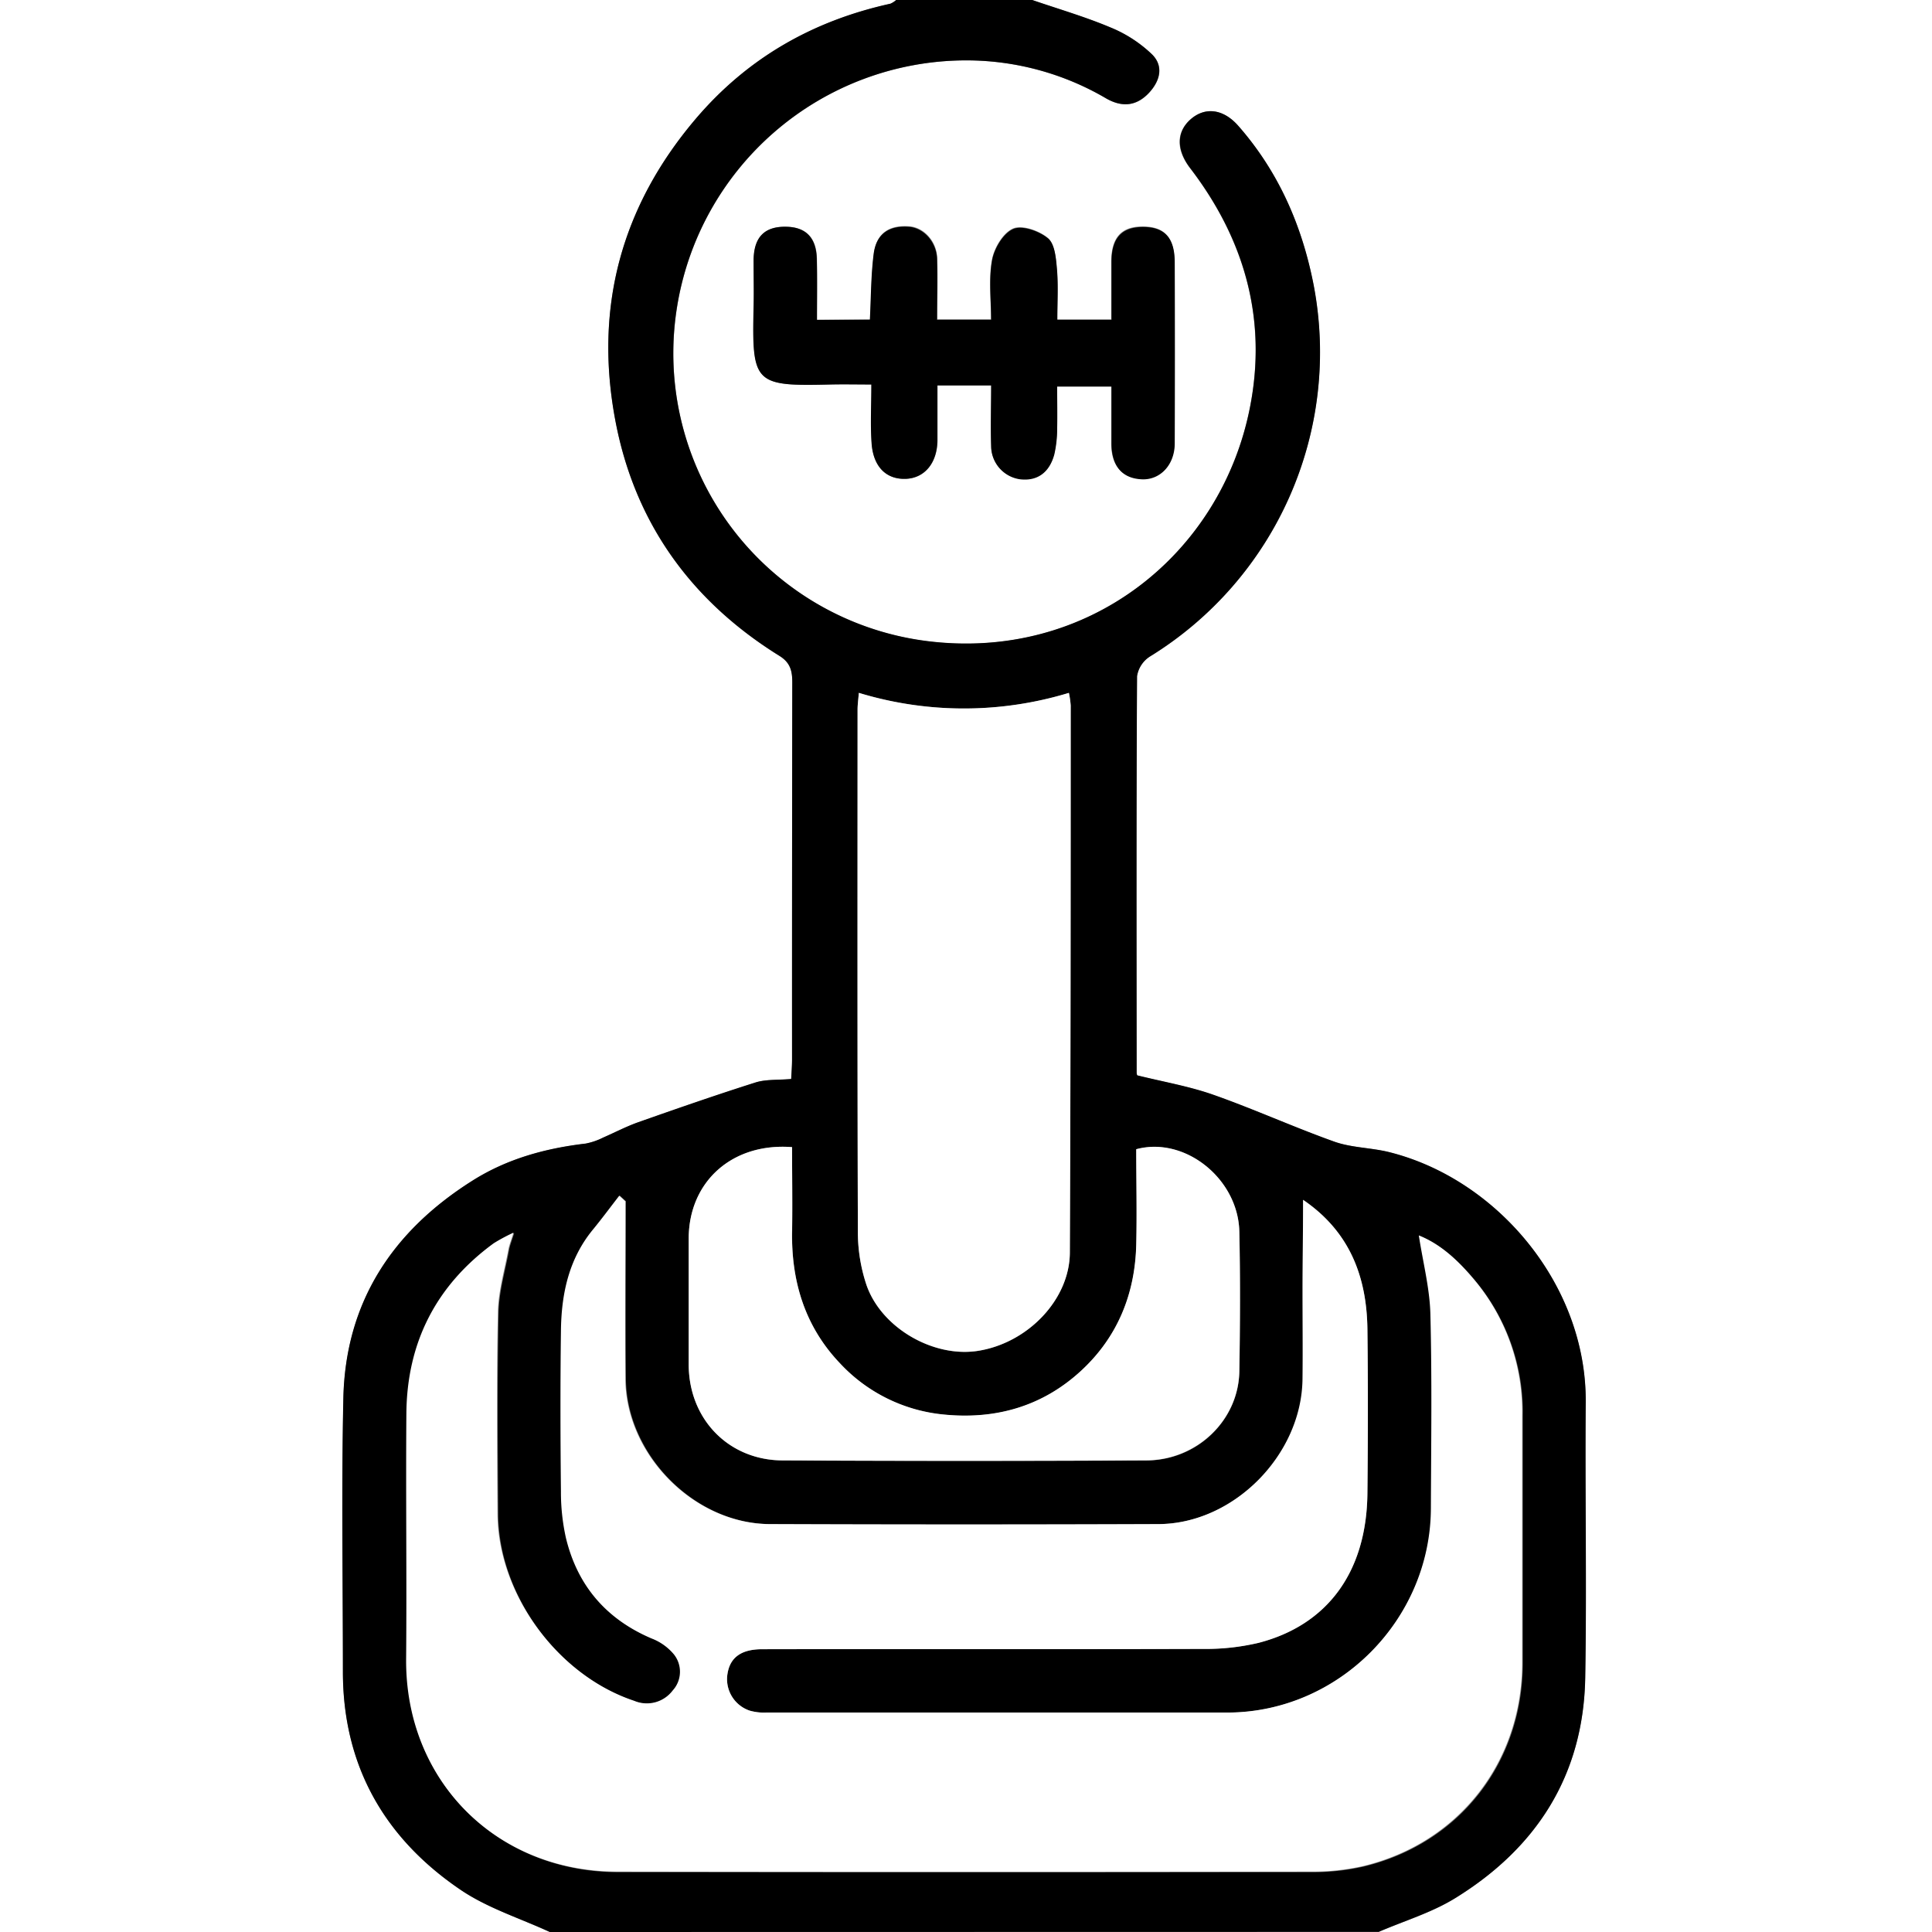 <svg id="Laag_1" data-name="Laag 1" xmlns="http://www.w3.org/2000/svg" viewBox="0 0 384 384"><rect x="0" y="0" width="384" height="384" fill="#808080" stroke="none"/><defs><style>.cls-1{fill:#fff;}</style></defs><path class="cls-1" d="M314.11,243H493V627H383c5.07-2.19,10.48-3.8,15.14-6.66,16.25-10,25.57-24.46,25.92-43.85.32-18.24-.05-36.49.1-54.73.19-23.51-17.83-44.61-39.39-49.82-3.49-.84-7.23-.84-10.57-2-8.08-2.88-15.92-6.45-24-9.3-4.83-1.71-9.94-2.58-15.18-3.88a1.47,1.47,0,0,1-.12-.62c0-26.24-.07-52.48.08-78.72a5.7,5.7,0,0,1,2.59-3.93,71,71,0,0,0,32.51-73.82c-2.27-11.81-7-22.57-15-31.66-3.08-3.49-6.66-3.76-9.51-1.22s-2.81,6.06,0,9.69c10.78,14.08,15.28,29.94,11.88,47.39-5.7,29.31-32.24,50.73-64.47,46.54a57.65,57.65,0,0,1-49.47-65.93A58.26,58.26,0,0,1,300.78,255a54.91,54.91,0,0,1,28.09,7.58c3,1.72,5.88,1.66,8.46-1.05,2.31-2.45,3-5.38.67-7.69a26.2,26.2,0,0,0-8.26-5.36C324.66,246.34,319.34,244.8,314.11,243Zm-42.73,63.57c0-4.17.06-8.14,0-12.1-.08-4.22-2.16-6.34-6.11-6.4-4.22-.08-6.34,2-6.45,6.43-.08,3.13.05,6.25,0,9.38-.36,15.38.07,15.92,15.35,15.54,2.58-.06,5.15,0,8.05,0,0,4.22-.21,8,.05,11.67.32,4.76,3,7.32,7,7.07,3.62-.24,6-3.2,6.08-7.6,0-3.59,0-7.18,0-10.95H306c0,4.16-.11,8.13,0,12.09a6.67,6.67,0,0,0,5.68,6.45c3.39.41,5.86-1.26,6.83-4.91a22.86,22.86,0,0,0,.57-5.16c.09-2.81,0-5.63,0-8.35h10.77c0,4,0,7.77,0,11.5.05,4.39,2.18,6.78,6.09,6.93,3.63.13,6.47-2.91,6.48-7.15q.06-18,0-36c0-4.84-2-7-6.3-7s-6.23,2.22-6.27,7c0,3.82,0,7.64,0,11.46H319.12c0-3.5.2-6.75-.07-10-.19-2.15-.4-5-1.76-6.17-1.73-1.46-5.12-2.66-6.92-1.9-2,.84-3.8,3.88-4.22,6.23-.69,3.82-.19,7.85-.19,11.83H295.3c0-4.18.1-8.14,0-12.1-.11-3.41-2.65-6.18-5.6-6.39-4-.29-6.53,1.41-7,5.42-.54,4.27-.52,8.62-.75,13.07Z" transform="translate(-109 -243)"/><path class="cls-1" d="M218.28,627H109V243H287.16a4.19,4.19,0,0,1-1.17.76c-15.4,3.39-28.39,10.77-38.7,22.89-14.82,17.43-20.19,37.47-16,59.79,3.8,20.39,15,36,32.66,46.95,2.15,1.34,2.54,3,2.54,5.26q-.09,37.5-.05,75c0,1.31-.11,2.62-.17,3.83-2.72.24-5.06,0-7.14.71-7.85,2.49-15.63,5.2-23.41,7.94-2.33.82-4.54,2-6.83,3a13.28,13.28,0,0,1-3.48,1.19c-8,.94-15.59,3-22.46,7.35-15.93,10-25.28,24.18-25.69,43.28-.39,18.11-.1,36.24-.09,54.37,0,18.69,8.28,33.1,23.47,43.37C206,622.27,212.36,624.27,218.28,627Z" transform="translate(-109 -243)"/><path d="M218.28,627c-5.92-2.73-12.33-4.73-17.66-8.34-15.19-10.27-23.46-24.68-23.47-43.37,0-18.13-.3-36.26.09-54.37.41-19.1,9.76-33.24,25.69-43.28,6.87-4.33,14.47-6.41,22.46-7.35a13.28,13.28,0,0,0,3.48-1.19c2.29-1,4.5-2.15,6.83-3,7.78-2.74,15.56-5.45,23.41-7.94,2.08-.66,4.42-.47,7.14-.71.06-1.21.17-2.52.17-3.83q0-37.5.05-75c0-2.29-.39-3.92-2.54-5.26-17.61-10.93-28.86-26.56-32.66-46.95-4.17-22.32,1.2-42.36,16-59.79,10.31-12.12,23.3-19.5,38.7-22.89a4.19,4.19,0,0,0,1.17-.76h26.95c5.23,1.8,10.55,3.34,15.63,5.48a26.2,26.2,0,0,1,8.26,5.36c2.31,2.31,1.64,5.24-.67,7.69-2.58,2.71-5.45,2.77-8.46,1.05A54.91,54.91,0,0,0,300.78,255a58.26,58.26,0,0,0-57.29,49.45A57.65,57.65,0,0,0,293,370.38c32.23,4.19,58.77-17.23,64.47-46.54,3.4-17.45-1.1-33.31-11.88-47.39-2.78-3.63-2.76-7.21,0-9.69s6.43-2.27,9.51,1.22c8,9.09,12.7,19.85,15,31.66a71,71,0,0,1-32.51,73.82,5.7,5.7,0,0,0-2.59,3.93c-.15,26.24-.1,52.48-.08,78.72a1.47,1.47,0,0,0,.12.62c5.24,1.3,10.35,2.17,15.18,3.88,8.09,2.85,15.93,6.42,24,9.3,3.34,1.19,7.08,1.19,10.57,2,21.56,5.21,39.58,26.31,39.39,49.82-.15,18.24.22,36.49-.1,54.73-.35,19.39-9.67,33.87-25.92,43.85-4.66,2.86-10.07,4.47-15.14,6.66ZM368,481.48c0,6.24,0,12.1,0,18s0,11.75,0,17.62c-.17,15.09-13.71,28.77-28.74,28.82q-38.55.14-77.11,0c-15,0-28.6-13.72-28.74-28.82-.1-11.78,0-23.56,0-35.34l-1.21-1.11c-1.73,2.23-3.41,4.51-5.2,6.69-4.86,5.89-6.31,12.88-6.39,20.22-.13,10.62-.1,21.25,0,31.87a41.69,41.69,0,0,0,1,9.27c2.29,9.45,8,16.1,17,19.94a10.78,10.78,0,0,1,4.42,3.13,5.53,5.53,0,0,1-.21,7.22,6.44,6.44,0,0,1-7.63,2.17c-15.21-5-27.08-21.14-27.17-37.21-.08-13.38-.19-26.76.08-40.12.09-4.17,1.34-8.31,2.1-12.46.17-.9.52-1.76,1-3.26a35.54,35.54,0,0,0-3.92,2.1c-11.43,8.35-17.25,19.69-17.37,33.82-.13,16.25.09,32.5-.05,48.75-.22,24.08,17.73,42.32,42.05,42.33q68.88,0,137.75,0a45.45,45.45,0,0,0,10.35-1.11c19.12-4.59,31.65-20.73,31.66-40.46q0-24.57,0-49.12a40.77,40.77,0,0,0-9.7-27.17c-3.05-3.61-6.5-6.88-10.84-8.61.83,5.4,2.17,10.5,2.3,15.63.33,12.87.15,25.75.1,38.62C393.29,565,375.05,583.34,353,583.4q-45.86.11-91.71,0A10.41,10.41,0,0,1,258,583a6.6,6.6,0,0,1-4.39-7.39c.53-3.22,2.75-4.83,6.9-4.83,29.2,0,58.4,0,87.6-.06a45.57,45.57,0,0,0,11.06-1.21c13.65-3.53,21.47-14,21.62-29.75.1-10.88.12-21.75,0-32.63C380.62,496.69,377.2,487.75,368,481.48ZM279.7,380.71c-.11,1.4-.25,2.37-.25,3.34,0,34.73-.05,69.46.06,104.19a33.28,33.28,0,0,0,1.6,9.84c2.77,8.65,13.19,14.8,22.18,13.44,9.92-1.51,18.31-10.17,18.35-19.61.16-36.23.14-72.46.17-108.68a17.77,17.77,0,0,0-.36-2.5A71.72,71.72,0,0,1,279.7,380.71ZM266.43,471c-11.94-.92-20.5,6.88-20.53,18.13q0,12.54,0,25.1c0,10.82,7.9,19,18.73,19.06q36.09.16,72.19,0c10.15,0,18.37-8,18.52-17.73.15-9.24.19-18.49,0-27.73-.22-10.51-10.8-19-20.49-16.39,0,6.28.13,12.63,0,19-.24,9.76-3.7,18.29-10.87,24.95-7.71,7.16-17.09,9.84-27.51,8.77a32.34,32.34,0,0,1-20.55-10.22c-6.94-7.3-9.67-16.3-9.47-26.3C266.52,482.16,266.43,476.69,266.43,471Z" transform="translate(-109 -243)"/><path d="M271.38,306.57h10.51c.23-4.45.21-8.8.75-13.07.51-4,3.05-5.71,7-5.42,2.95.21,5.49,3,5.6,6.39.12,4,0,7.92,0,12.1H306c0-4-.5-8,.19-11.83.42-2.35,2.23-5.39,4.22-6.23,1.8-.76,5.19.44,6.92,1.9,1.36,1.16,1.57,4,1.76,6.17.27,3.21.07,6.46.07,10h10.76c0-3.82,0-7.64,0-11.46,0-4.8,2-7,6.27-7s6.29,2.12,6.3,7q.06,18,0,36c0,4.24-2.85,7.28-6.48,7.15-3.91-.15-6-2.54-6.09-6.93,0-3.73,0-7.46,0-11.5H319.12c0,2.72.06,5.54,0,8.35a22.86,22.86,0,0,1-.57,5.16c-1,3.65-3.44,5.32-6.83,4.91A6.67,6.67,0,0,1,306,331.7c-.14-4,0-7.93,0-12.09H295.31c0,3.77,0,7.36,0,10.95-.05,4.4-2.46,7.36-6.08,7.6-4,.25-6.67-2.31-7-7.07-.26-3.71-.05-7.45-.05-11.67-2.9,0-5.47-.06-8.05,0-15.28.38-15.71-.16-15.35-15.54.08-3.13,0-6.25,0-9.38.11-4.44,2.23-6.51,6.45-6.43,3.95.06,6,2.18,6.11,6.4C271.44,298.43,271.38,302.4,271.38,306.57Z" transform="translate(-109 -243)"/><path class="cls-1" d="M368,481.48c9.23,6.27,12.65,15.21,12.78,25.67.14,10.88.12,21.75,0,32.63-.15,15.73-8,26.22-21.62,29.75a45.57,45.57,0,0,1-11.06,1.21c-29.2.09-58.4,0-87.6.06-4.15,0-6.37,1.61-6.9,4.83A6.6,6.6,0,0,0,258,583a10.41,10.41,0,0,0,3.3.38q45.86,0,91.71,0c22.06-.06,40.3-18.44,40.39-40.58.05-12.87.23-25.75-.1-38.62-.13-5.13-1.47-10.23-2.3-15.63,4.34,1.73,7.79,5,10.84,8.61a40.77,40.77,0,0,1,9.7,27.17q0,24.55,0,49.12c0,19.73-12.54,35.87-31.66,40.46A45.45,45.45,0,0,1,369.52,615q-68.86.11-137.75,0c-24.32,0-42.27-18.25-42.05-42.33.14-16.25-.08-32.5.05-48.75.12-14.13,5.94-25.47,17.37-33.82a35.54,35.54,0,0,1,3.92-2.1c-.46,1.5-.81,2.36-1,3.26-.76,4.15-2,8.29-2.1,12.46-.27,13.36-.16,26.74-.08,40.12.09,16.07,12,32.17,27.17,37.21A6.44,6.44,0,0,0,242.7,579a5.53,5.53,0,0,0,.21-7.22,10.78,10.78,0,0,0-4.42-3.13c-9-3.84-14.71-10.49-17-19.94a41.69,41.69,0,0,1-1-9.27c-.11-10.62-.14-21.25,0-31.87.08-7.34,1.53-14.33,6.39-20.22,1.79-2.18,3.47-4.46,5.2-6.69l1.21,1.11c0,11.78-.08,23.56,0,35.34.14,15.1,13.71,28.77,28.74,28.82q38.55.14,77.11,0c15,0,28.57-13.73,28.74-28.82.07-5.87,0-11.75,0-17.62S368,487.72,368,481.48Z" transform="translate(-109 -243)"/><path class="cls-1" d="M279.7,380.71a71.72,71.72,0,0,0,41.75,0,17.77,17.77,0,0,1,.36,2.5c0,36.22,0,72.45-.17,108.68,0,9.44-8.43,18.1-18.35,19.61-9,1.36-19.41-4.79-22.18-13.44a33.28,33.28,0,0,1-1.6-9.84c-.11-34.73-.07-69.46-.06-104.19C279.45,383.08,279.59,382.11,279.7,380.71Z" transform="translate(-109 -243)"/><path class="cls-1" d="M266.43,471c0,5.68.09,11.15,0,16.61-.2,10,2.53,19,9.47,26.3a32.34,32.34,0,0,0,20.55,10.22c10.42,1.07,19.8-1.61,27.51-8.77,7.17-6.66,10.63-15.19,10.87-24.95.16-6.35,0-12.7,0-19,9.69-2.61,20.27,5.88,20.49,16.39.2,9.24.16,18.49,0,27.73-.15,9.71-8.37,17.68-18.52,17.73q-36.09.19-72.19,0c-10.83,0-18.71-8.24-18.73-19.06q0-12.56,0-25.1C245.93,477.89,254.49,470.09,266.43,471Z" transform="translate(-109 -243)"/></svg>